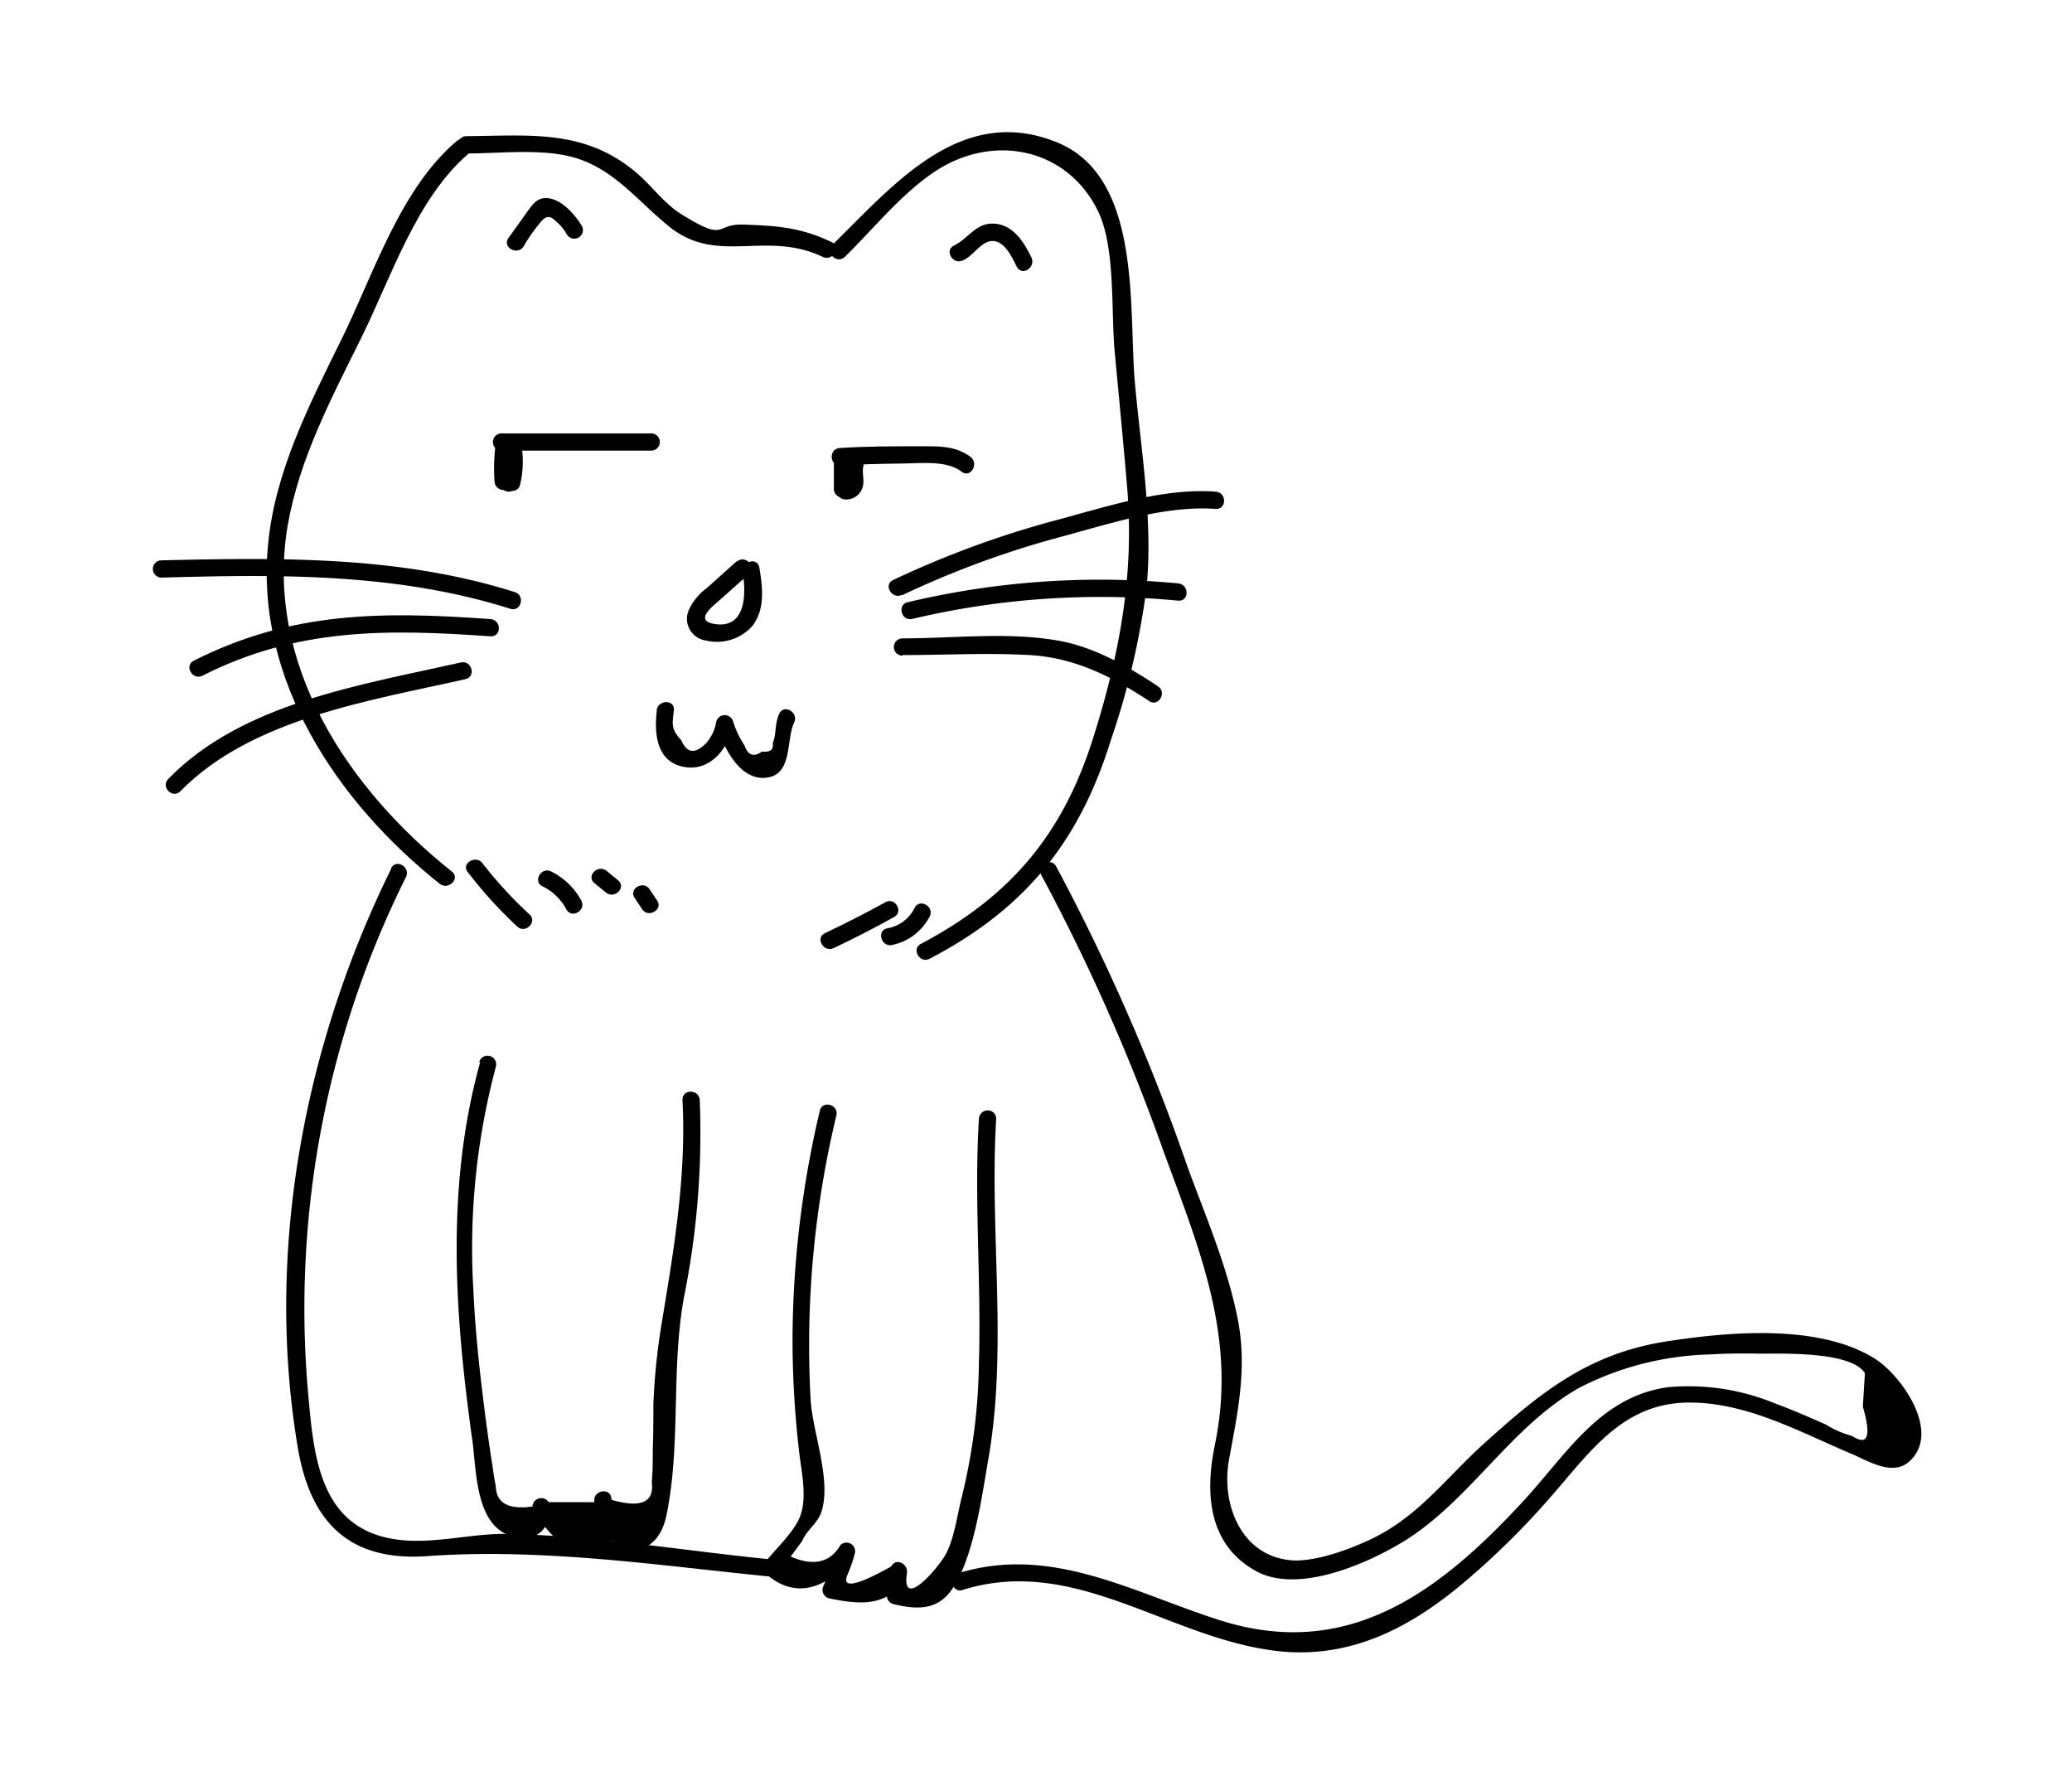 <svg id="a63a9d12-1202-4058-899a-610cea1d83ed" data-name="Layer 1" xmlns="http://www.w3.org/2000/svg" viewBox="0 0 180 155.17"><title>cat</title><path d="M39.7,12.23c-4.93,4.17-7.22,11.53-10,17.18s-5.8,11.48-6.41,17.86C22.14,59.08,29.32,69.72,38.2,76.78c.75.59,1.82-.46,1.06-1.06-9-7.14-16.27-18-14.28-30,1-5.82,3.81-11.13,6.4-16.36s4.82-12.21,9.38-16.06c.74-.62-.33-1.68-1.06-1.06Z"/><path d="M40.52,13.33c2.68,0,5.65-.34,8.28.11,4.14.7,6.25,3.73,9.29,6.21,4.23,3.45,8.41.3,13.39,2.67.87.41,1.63-.88.76-1.29-2.68-1.28-4.73-1.41-7.61-1.52-2.64-.1-1.41,1.61-5.47-.92-1.44-.89-2.58-2.49-3.87-3.58-4.47-3.8-9.21-3.23-14.77-3.18a.75.75,0,0,0,0,1.5Z"/><path d="M73.4,22.31c2.53-2.48,5.08-5.69,8.1-7.59,5-3.12,11.26-1.78,13.89,3.63,1.53,3.14,1.12,8.65,1.44,12.12.36,3.92.75,7.84,1.08,11.77C98.56,49.85,97.29,56.72,95,64c-2.62,8.42-7.18,13.87-15,18-.85.45-.1,1.74.76,1.29C89,79,93.75,73.16,96.48,64.37A68,68,0,0,0,99.6,51.11c.58-5.85-.47-11.93-1-17.76-.59-6.48.68-18-6.82-21C83.45,9,77.61,16.09,72.33,21.25c-.69.68.37,1.74,1.07,1.06Z"/><path d="M56.57,37.65h-13a.75.75,0,0,0,0,1.5h13a.75.75,0,0,0,0-1.5Z"/><path d="M73,40.42q2.61-.12,5.22-.15c1.66,0,4-.33,5.33.72.77.58,1.52-.72.76-1.3-1.33-1-2.88-.92-4.48-.92-2.28,0-4.56,0-6.83.15-1,0-1,1.54,0,1.5Z"/><path d="M72.44,39.86v2.61a.75.75,0,0,0,1.5,0V39.86a.75.75,0,0,0-1.5,0Z"/><path d="M43.06,38.55a17,17,0,0,0-.1,3.27c.07,1,1.57,1,1.5,0a17,17,0,0,1,.1-3.27c.12-.95-1.38-.94-1.5,0Z"/><path d="M64,48.76l-2.6,2.33a4.82,4.82,0,0,0-1.6,2,1.9,1.9,0,0,0,1.5,2.55,4.1,4.1,0,0,0,4.1-1.31c1.08-1.46.85-3.3.57-5-.16-1-1.61-.54-1.45.4.31,1.85.31,5-2.56,4.46-1.57-.32-.12-1.47.5-2l2.6-2.32c.73-.65-.34-1.71-1.06-1.07Z"/><path d="M57.06,61.73c-.23,1.94-.06,4.4,2.28,4.88s3.87-1.54,4.36-3.55H62.25c.57,1.69,1.83,4.49,4,4.52,2.69,0,2-3.26,2.74-4.82.41-.87-.88-1.63-1.29-.76s-.24,1.77-.57,2.57q.14.84-.93.72c-.72.51-1.22.34-1.52-.53a8.08,8.08,0,0,1-1-2.1.76.76,0,0,0-1.45,0,3.81,3.81,0,0,1-.87,1.89c-1,1-1.68.88-2.17-.23-.89-1-.8-1.33-.65-2.59.11-1-1.39-.95-1.5,0Z"/><path d="M45.47,21.44a13.71,13.71,0,0,1,1.68-2.35c.55-.49.86-.13,1.3.27a4,4,0,0,1,.79,1,.75.75,0,0,0,1.3-.75c-.62-1-1.87-2.47-3.22-2.4-.72.05-1.08.59-1.47,1.12l-1.68,2.35c-.56.79.74,1.54,1.3.76Z"/><path d="M83.67,22.62c.78-.37,1.27-1.19,2-1.55,1.34-.63,2.17,1.09,2.63,2.05s1.72.11,1.3-.76c-.64-1.31-1.55-2.8-3.18-2.93s-2.26,1.28-3.54,1.9c-.87.41-.11,1.71.76,1.29Z"/><path d="M78.35,51.72a81,81,0,0,1,13.51-5c4.29-1.14,9.3-2.83,13.73-2.51,1,.06,1-1.44,0-1.5-4.66-.33-9.66,1.38-14.13,2.56a83.28,83.28,0,0,0-13.87,5.12c-.88.41-.11,1.7.76,1.29Z"/><path d="M79.25,53.77a70.85,70.85,0,0,1,23.08-1.59c1,.09,1-1.41,0-1.5a72.16,72.16,0,0,0-23.48,1.64c-.94.22-.54,1.67.4,1.45Z"/><path d="M78.4,56.91c3.66,0,7.4-.21,11.06,0,3.92.23,7.17,1.88,10.38,4,.8.53,1.56-.76.75-1.29-2.65-1.76-5.68-3.5-8.87-4-4.26-.72-9-.16-13.32-.16a.75.75,0,0,0,0,1.5Z"/><path d="M44.73,51.44c-10-3.16-20.33-3-30.7-2.76a.75.75,0,0,0,0,1.5c10.23-.29,20.44-.41,30.31,2.71.92.29,1.31-1.15.39-1.45Z"/><path d="M42.56,53.78c-9.36-.67-17.25-.67-25.73,3.62-.86.44-.1,1.74.76,1.3,8.19-4.15,16-4.06,25-3.42,1,.07,1-1.43,0-1.5Z"/><path d="M40,57.56c-8.58,1.93-19,3.52-25.39,10.12-.67.69.39,1.75,1.06,1.06C21.83,62.43,32.2,60.86,40.44,59c.94-.21.55-1.66-.4-1.45Z"/><path d="M40.63,75.75a37.27,37.27,0,0,0,4.31,4.75c.71.65,1.77-.41,1.06-1.06A35.83,35.83,0,0,1,41.92,75c-.58-.76-1.88,0-1.29.76Z"/><path d="M47.13,77a4.65,4.65,0,0,1,2.07,2c.46.85,1.75.09,1.3-.76a6,6,0,0,0-2.62-2.53c-.86-.43-1.62.87-.75,1.29Z"/><path d="M51.64,76.72l1,.82c.74.61,1.8-.44,1.06-1.06l-1-.82c-.74-.61-1.81.44-1.07,1.06Z"/><path d="M55.13,78l.66,1c.54.79,1.84,0,1.3-.76l-.67-1c-.54-.79-1.84,0-1.29.76Z"/><path d="M72.42,82.37c1.78-.85,3.53-1.74,5.25-2.7.85-.46.09-1.76-.75-1.29q-2.6,1.43-5.26,2.69c-.87.41-.11,1.71.76,1.3Z"/><path d="M77.48,82.1a4.76,4.76,0,0,0,3.28-2.47c.44-.86-.86-1.62-1.3-.76a3.28,3.28,0,0,1-2.38,1.78c-.94.19-.54,1.63.4,1.45Z"/><path d="M34,75.44c-7.59,15.38-11,33.33-8.12,50.38,1.11,6.48,4.5,9.84,11.22,9.37,9.89-.7,19.59.74,29.44,1.74,1,.1,1-1.4,0-1.5-7.37-.75-14.85-2-22.26-2.17-3.14-.09-6.45.88-9.55.52-7.17-.82-7.49-7.59-8-13.17a84,84,0,0,1,8.54-44.42c.42-.86-.87-1.62-1.3-.75Z"/><path d="M83.68,138.11c9.51-2.94,17.43,3.86,26.5,5.22,6.45,1,11.76-1.53,16.65-5.56a68.68,68.68,0,0,0,8.19-8.08c3.25-3.75,6.08-7.77,11.59-7.84,5.11-.06,9.76,2.57,14.34,4.5,1.32.56,3.4,1.87,4.83.69,3-2.52-.64-7.65-3-9.06-4.88-3-12.73-2.27-18.1-1.43-6.82,1.08-11,4.54-16,9.08-3.09,2.83-5.41,6-9.28,7.94-1.9.94-4.71,2-6.87,2-4.61-.14-6.49-4.8-5.76-8.77.76-4.13,1.59-7.94.76-12.18-.88-4.53-2.81-9-4.38-13.29a180.12,180.12,0,0,0-11.4-26.06c-.46-.85-1.76-.09-1.29.75a172.22,172.22,0,0,1,10.62,24c3.15,8.6,6.39,16.21,4.46,25.49-.84,4.08-.67,8.66,3.61,11,3.71,2,9.82-.74,13-2.73,5.66-3.59,9.17-9.91,15.07-13.23a26.26,26.26,0,0,1,11.27-2.88c1.45-.09,2.91-.1,4.36-.07,2,0,8-.2,9.16,1.7l-.18,2.9q1.13,3.89-.94,2.55a8.57,8.57,0,0,1-2.29-1c-1.46-.64-2.91-1.28-4.41-1.83a19.68,19.68,0,0,0-9.25-1.41c-6,.8-8.91,5.93-12.7,10-7.26,7.84-15.17,13.79-26.29,10.24-7.57-2.41-14.62-6.57-22.72-4.07-.92.29-.53,1.74.4,1.45Z"/><path d="M41.71,92.29c-3,10.81-2.21,21.89-.67,32.89.37,2.63.24,7.53,3.59,8.32,2,.47,3.15-.66,3.21-2.6l-1.4.38c.93,1.72,3.31,4.49,5.66,3.5,1.84-.78,1.36-2.95,1-4.68-.14-.85-1.46-.63-1.47.2,0,4.49,5.25,6.3,6.27,1.33,1.27-6.13.38-12.7,1.52-18.94a72.11,72.11,0,0,0,1.37-17.1c-.05-1-1.55-1-1.5,0,.34,6.72-.76,13-1.84,19.57a55.38,55.38,0,0,0-.69,6.91c0,1.28,0,2.55-.05,3.83,0,1,0,1.91-.09,2.87q.34,2.63-3.49,1.53l-1.47.2-4,0a.76.76,0,0,0-1.4.38c-2.08.29-3.15-.29-3.19-1.77-.11-.54-.2-1.09-.27-1.64-.32-2-.6-4.1-.85-6.15-.37-3-.68-6.07-.82-9.12a61.27,61.27,0,0,1,1.95-19.54.75.75,0,0,0-1.45-.39Z"/><path d="M71.22,96.5A87.62,87.62,0,0,0,68.85,116a84.51,84.51,0,0,0,.58,10.18c.2,1.73.7,3.86.09,5.52-.51,1.4-2.23,2.94-3.12,4.11a.75.75,0,0,0,.12.91c2.76,2.4,5.41,1.1,7.6-1.42l-1.26-.73-1.31,3.18a.76.76,0,0,0,.45,1.1c2.78.59,5.31.77,6.76-2l-1.37-.58-.33,2.15a.78.78,0,0,0,.53.93c2,.49,3.86.6,5.15-1.33,1.86-2.75,2.55-8,3.12-11.25,1.7-9.74.09-19.73.68-29.55,0-1-1.45-1-1.5,0-.43,7.07.22,14.12,0,21.19a50.94,50.94,0,0,1-1.46,11.53c-.41,1.57-.7,3.91-1.51,5.24s-3.77,4.67-3.28,1.49c.12-.78-.94-1.4-1.37-.58-3.08,1.72-4.34,1.94-3.78.68a12.88,12.88,0,0,0,.62-1.81.75.75,0,0,0-1.25-.73c-.9,1.54-2.34,1.85-4.32,1l1-1.36c.38-.95,1.35-1.52,1.67-2.53.89-2.74-.76-6.87-.94-9.74A85.51,85.51,0,0,1,72.66,96.9c.22-.94-1.23-1.34-1.44-.4Z"/><path d="M43.88,39.29a7.56,7.56,0,0,1-.14,2.42c-.22.94,1.23,1.34,1.44.4a8.63,8.63,0,0,0,.2-2.82c-.09-.95-1.59-1-1.5,0Z"/><path d="M73.58,40a3.12,3.12,0,0,0-.08,1.18c0,.18.12.73-.07.71a.75.75,0,0,0-.75.75.78.78,0,0,0,.75.75,1.48,1.48,0,0,0,1.49-1c.23-.65-.09-1.32.11-2,.29-.93-1.16-1.32-1.45-.4Z"/><path d="M44.19,42.71a.75.75,0,0,0,0-1.5.75.75,0,0,0,0,1.5Z"/></svg>
